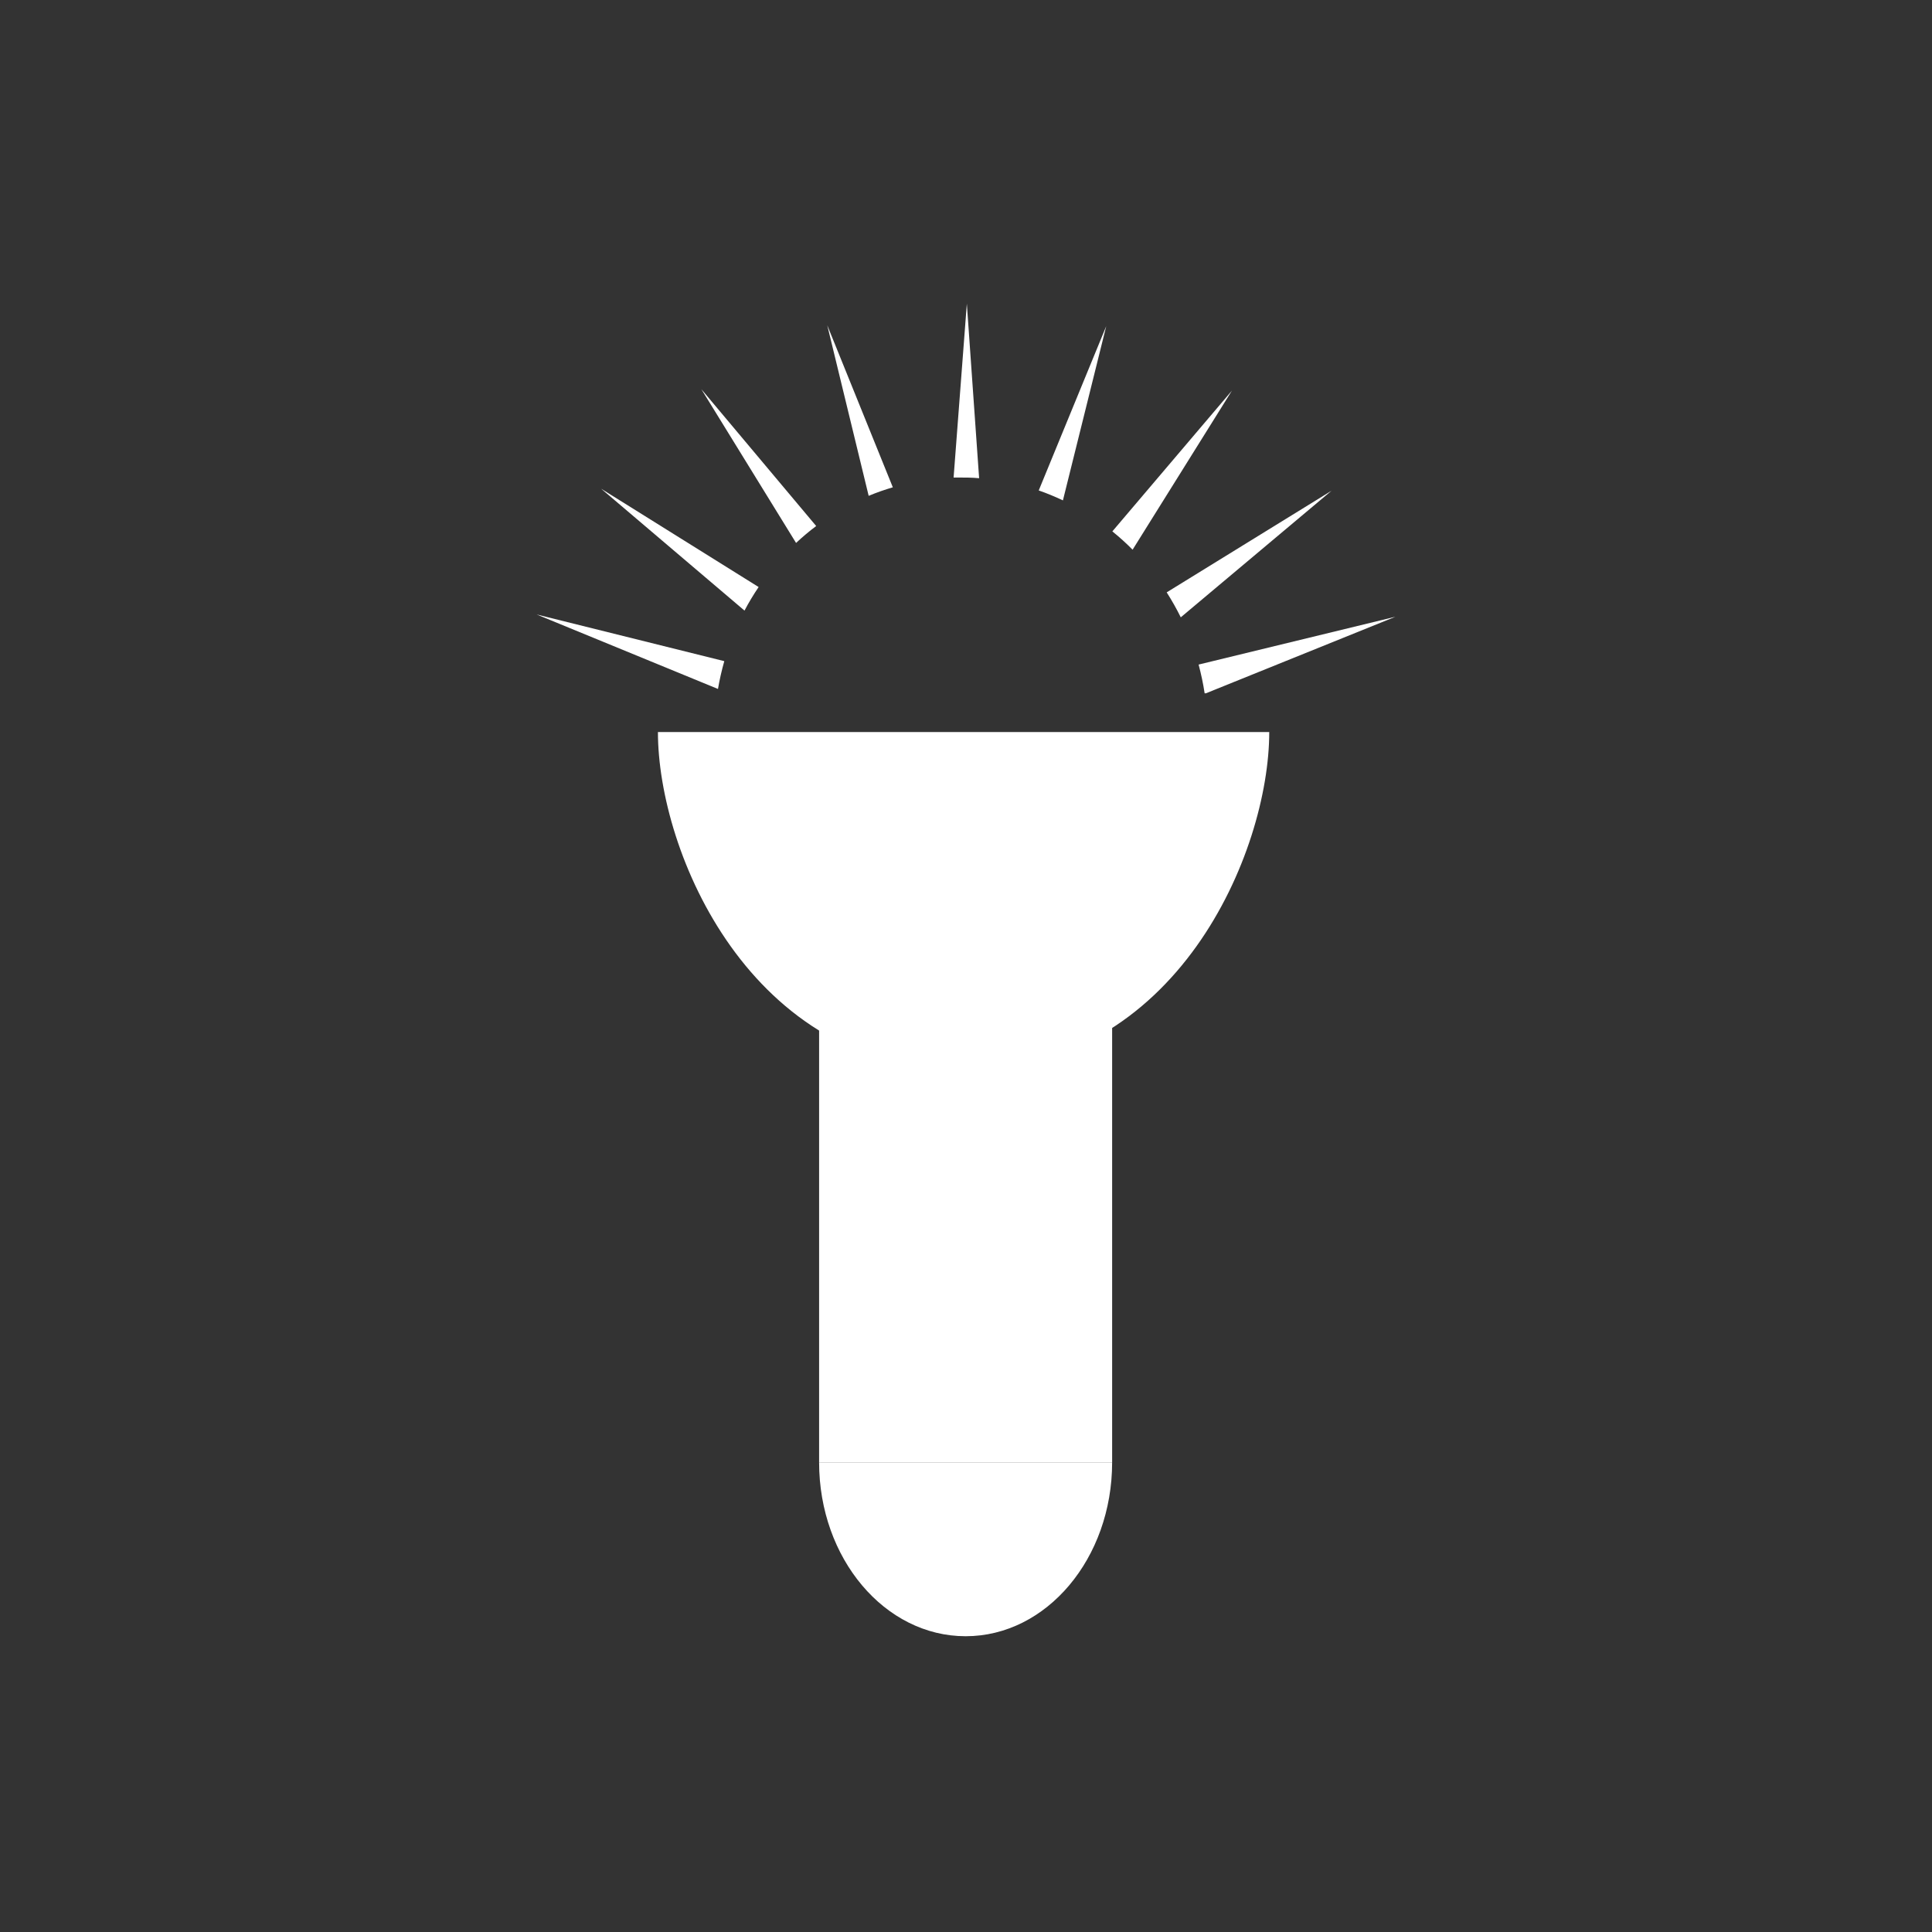 <?xml version="1.0" encoding="utf-8"?>
<!-- Generator: Adobe Illustrator 16.0.0, SVG Export Plug-In . SVG Version: 6.00 Build 0)  -->
<!DOCTYPE svg PUBLIC "-//W3C//DTD SVG 1.1//EN" "http://www.w3.org/Graphics/SVG/1.1/DTD/svg11.dtd">
<svg version="1.1"
	 id="svg3846" xmlns:rdf="http://www.w3.org/1999/02/22-rdf-syntax-ns#" xmlns:dc="http://purl.org/dc/elements/1.1/" xmlns:inkscape="http://www.inkscape.org/namespaces/inkscape" xmlns:svg="http://www.w3.org/2000/svg" xmlns:cc="http://creativecommons.org/ns#" xmlns:sodipodi="http://sodipodi.sourceforge.net/DTD/sodipodi-0.dtd" inkscape:version="0.48.3.1 r9886" sodipodi:docname="torch-on.svg"
	 xmlns="http://www.w3.org/2000/svg" xmlns:xlink="http://www.w3.org/1999/xlink" x="0px" y="0px" width="48px" height="48px"
	 viewBox="0 0 48 48" enable-background="new 0 0 48 48" xml:space="preserve">
<rect x="0" y="0" width="48" height="48" fill="#333333" stroke="none"/>
<sodipodi:namedview  inkscape:cy="28.429458" inkscape:cx="-20.540809" inkscape:zoom="5.2828125" showgrid="false" bordercolor="#666666" id="base" pagecolor="#ffffff" borderopacity="1.0" inkscape:document-units="px" inkscape:window-width="1024" inkscape:pageopacity="0.0" inkscape:current-layer="layer1" inkscape:window-maximized="1" inkscape:window-x="0" inkscape:pageshadow="2" inkscape:window-height="686" inkscape:window-y="30">
	</sodipodi:namedview>
<g id="layer1" transform="translate(0,-1004.362)" inkscape:label="Layer 1" inkscape:groupmode="layer">
	<g id="g3780" transform="matrix(0.056,0,0,0.056,53.311,1004.545)">
		<rect id="rect3756" x="-588.579" y="340.822" fill="#FFFFFF" width="130.002" height="304.695"/>
		
			<path id="path3778" sodipodi:cx="-224.28572" sodipodi:cy="449.50504" sodipodi:rx="58.57143" sodipodi:ry="77.14286" sodipodi:type="arc" sodipodi:end="3.1415927" sodipodi:open="true" sodipodi:start="0" fill="#FFFFFF" d="
			M-458.578,645.518c0,42.598-29.087,77.135-64.992,77.135s-65.01-34.537-65.01-77.135l0,0"/>
	</g>
	
		<path id="path3784" sodipodi:cx="-407.14285" sodipodi:cy="182.36218" sodipodi:rx="184.28572" sodipodi:ry="110" sodipodi:type="arc" sodipodi:end="3.1415927" sodipodi:open="true" sodipodi:start="0" fill="#FFFFFF" d="
		M31.534,1022.549c0,2.989-2.296,8.411-7.594,8.411c-5.299,0-7.594-5.422-7.594-8.411"/>
	<path id="path3790" inkscape:connector-curvature="0" fill="#FFFFFF" d="M24.021,1011.905l-0.329,4.321
		c0.032-0.001,0.063,0,0.096,0c0.182,0,0.361,0,0.538,0.017l-0.305-4.335V1011.905z M20.553,1012.443l1.029,4.238
		c0.195-0.082,0.396-0.152,0.6-0.212L20.553,1012.443z M27.484,1012.465l-1.677,4.082c0.206,0.071,0.405,0.155,0.601,0.247
		L27.484,1012.465z M17.424,1014.03l2.354,3.821c0.159-0.149,0.325-0.289,0.5-0.42L17.424,1014.03z M30.607,1014.067l-2.971,3.497
		c0.176,0.142,0.344,0.294,0.503,0.455L30.607,1014.067z M14.935,1016.504l3.562,3.028c0.106-0.202,0.224-0.397,0.351-0.585
		L14.935,1016.504z M33.082,1016.554l-4.096,2.525c0.127,0.199,0.244,0.406,0.35,0.62L33.082,1016.554z M13.332,1019.628
		l4.506,1.851c0.04-0.235,0.093-0.465,0.157-0.691L13.332,1019.628L13.332,1019.628z M34.668,1019.685l-4.889,1.188
		c0.062,0.233,0.113,0.47,0.15,0.714h0.031L34.668,1019.685L34.668,1019.685z"/>
</g>
</svg>
